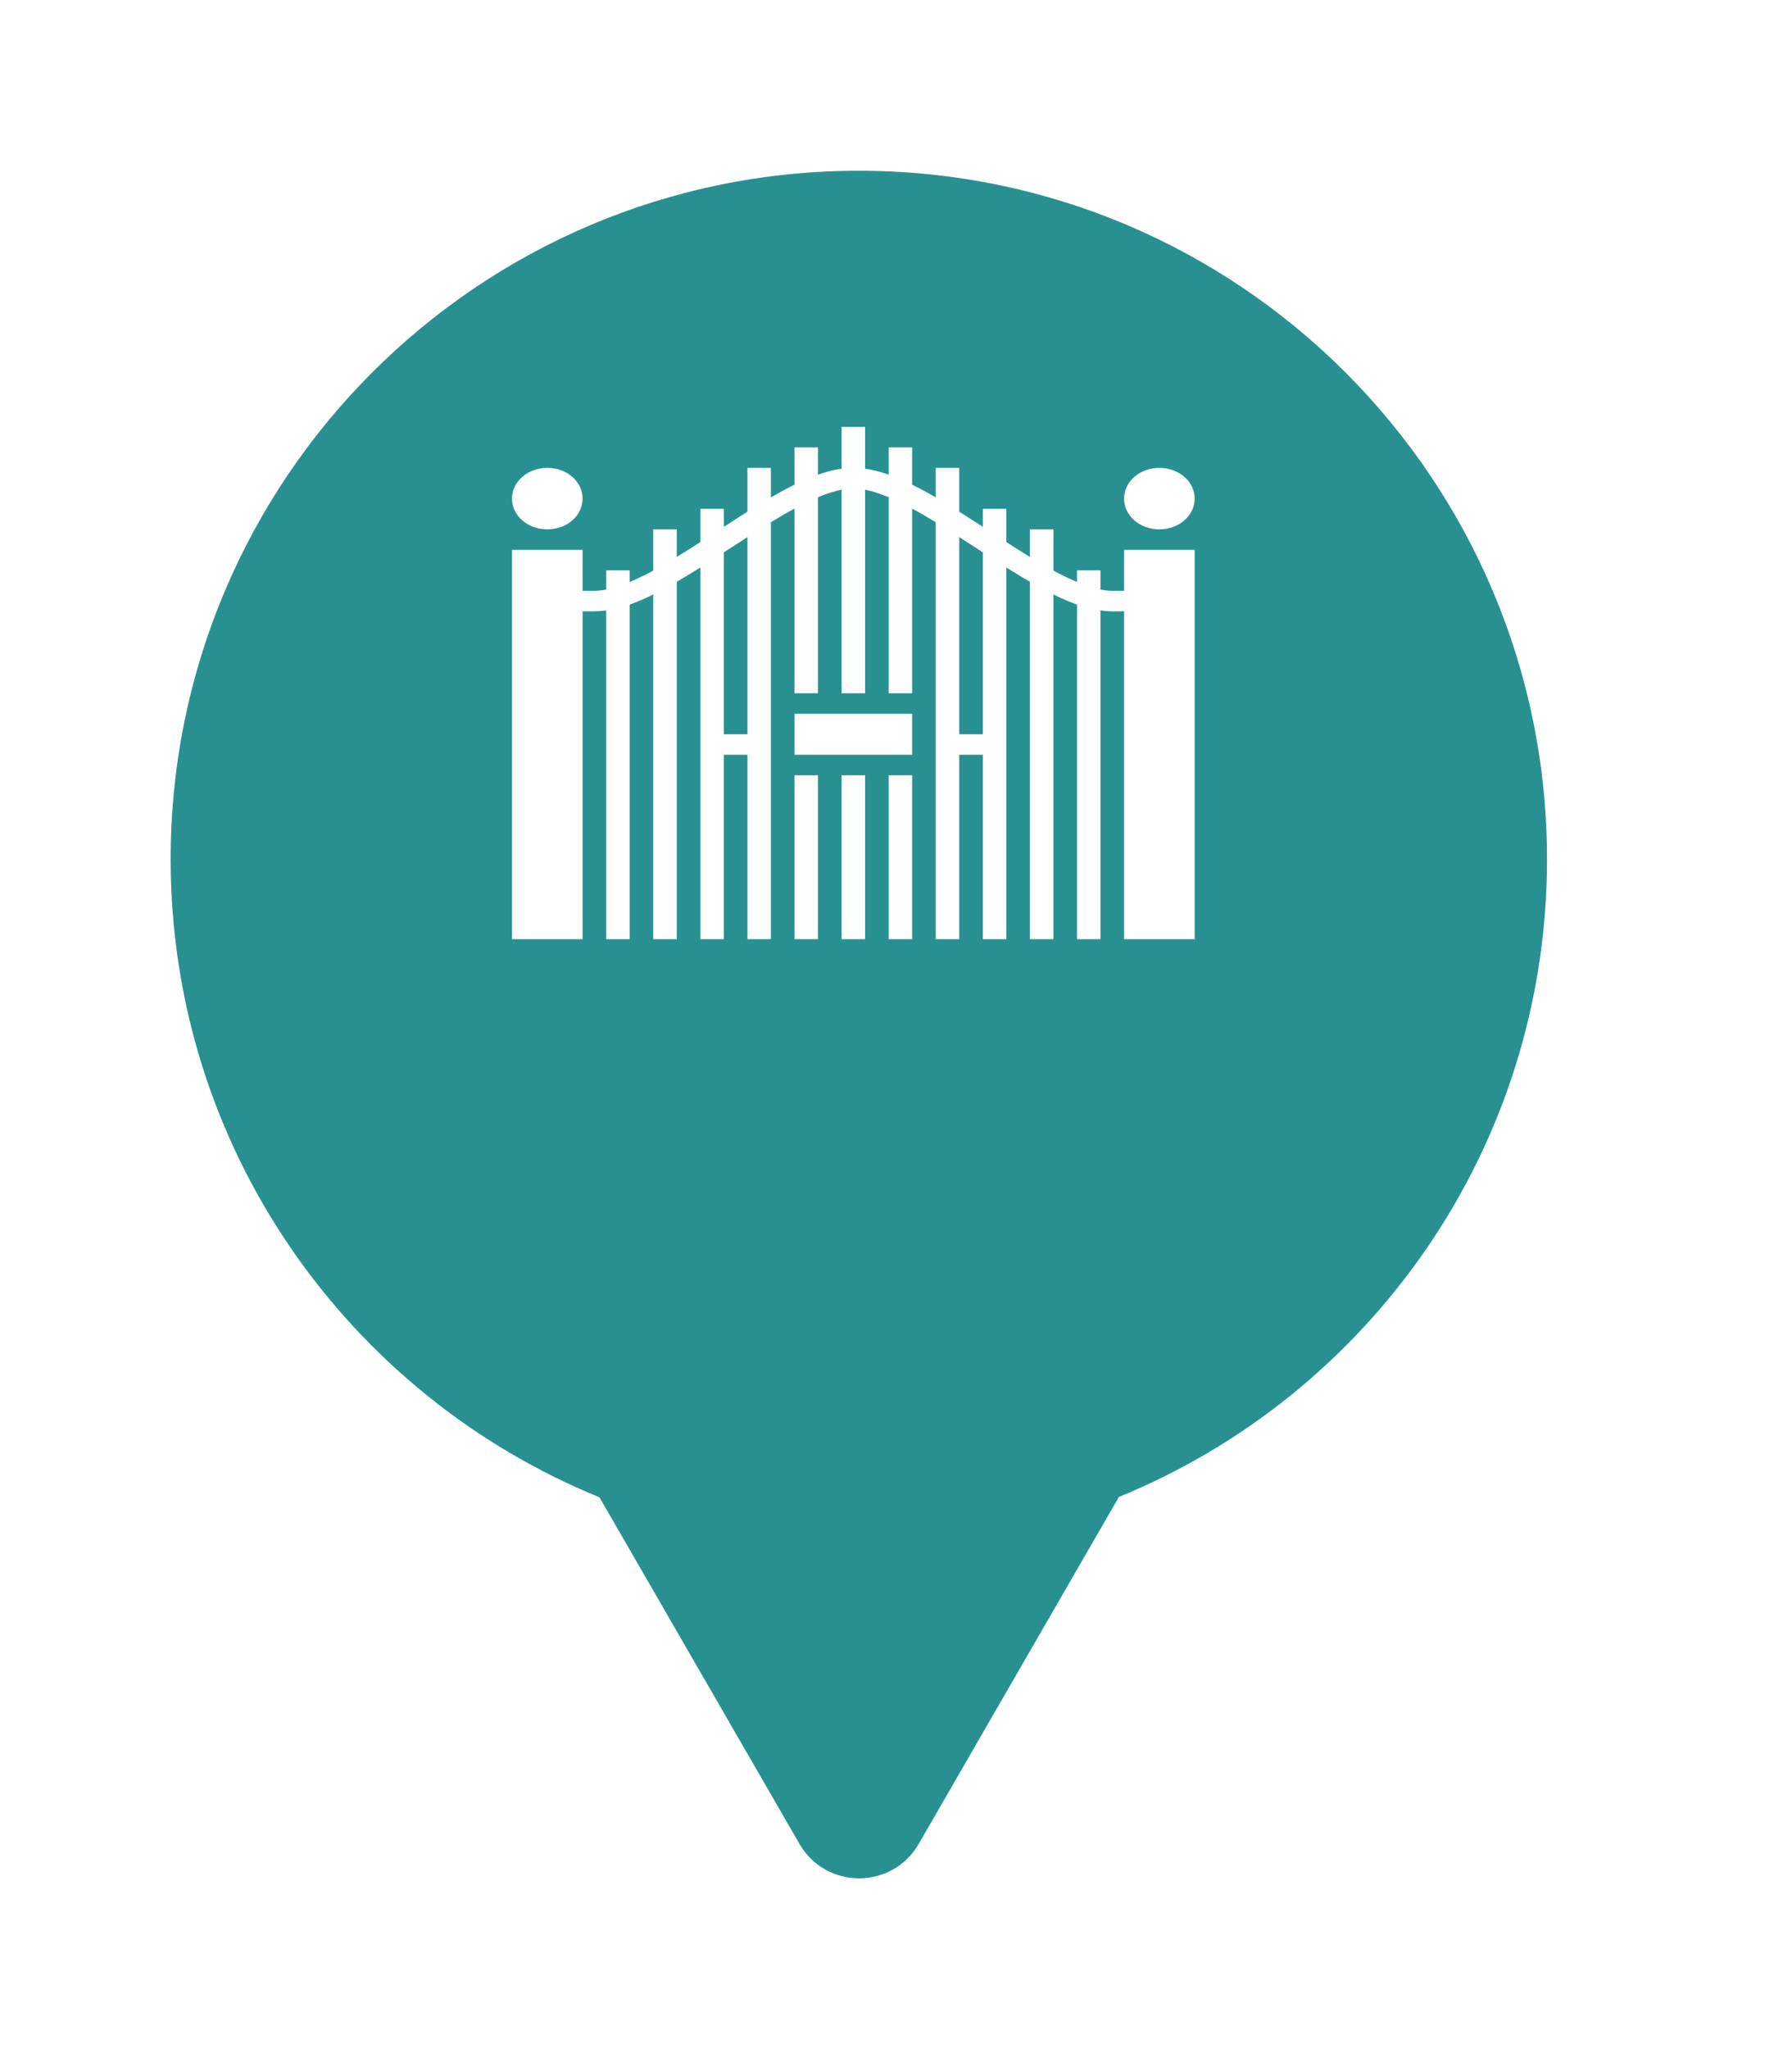 <svg xmlns="http://www.w3.org/2000/svg" viewBox="0 0 21 24" height="24" width="21"><title>entrance.svg</title><rect fill="none" x="0" y="0" width="21" height="24"></rect><path fill="#299091" transform="translate(2 2)" d="M11.112 15.533C14.055 14.331 16.129 11.44 16.129 8.064C16.129 3.611 12.519 0 8.064 0C3.61 0 0 3.611 0 8.064C0 11.443 2.078 14.336 5.025 15.537L7.369 19.597C7.68 20.134 8.455 20.134 8.766 19.597L11.112 15.533ZM7.862 3.49V3H8.138V3.49C8.229 3.502 8.321 3.527 8.414 3.559V3.24H8.689V3.677L8.778 3.722C8.84 3.754 8.902 3.789 8.966 3.826V3.48H9.241V3.993L9.518 4.17V3.96H9.793V4.349C9.887 4.41 9.979 4.468 10.069 4.523V4.2H10.345V4.683L10.398 4.712L10.508 4.766L10.621 4.817V4.68H10.896V4.905C10.946 4.915 10.992 4.92 11.034 4.92H11.173V4.44H12V9H11.173V5.16H11.034C10.988 5.16 10.942 5.156 10.896 5.15V9H10.621V5.081C10.53 5.049 10.438 5.009 10.345 4.963V9H10.069V4.814C9.978 4.762 9.886 4.705 9.793 4.647V9H9.518V6.84H9.241V9H8.966V4.117C8.871 4.059 8.779 4.005 8.689 3.957V6.12H8.414V3.823C8.313 3.782 8.221 3.752 8.138 3.735V6.12H7.862V3.735C7.821 3.744 7.778 3.755 7.732 3.77C7.686 3.784 7.637 3.802 7.586 3.823V6.12H7.311V3.957L7.196 4.02L7.034 4.117V9H6.759V6.84H6.482V9H6.207V4.647C6.114 4.705 6.022 4.762 5.931 4.814V9H5.655V4.963C5.562 5.009 5.47 5.049 5.379 5.081V9H5.104V5.15L5.033 5.157L4.966 5.16H4.827V9H4V4.44H4.827V4.92H4.966C5.008 4.92 5.054 4.915 5.104 4.905V4.68H5.379V4.817L5.496 4.764L5.602 4.712L5.655 4.683V4.2H5.931V4.523C6.021 4.468 6.113 4.41 6.207 4.349V3.96H6.482V4.17L6.759 3.993V3.48H7.034V3.826C7.098 3.789 7.16 3.754 7.222 3.722L7.311 3.677V3.24H7.586V3.559C7.644 3.539 7.7 3.522 7.757 3.509C7.792 3.501 7.827 3.494 7.862 3.49ZM4.089 3.616C4.164 3.533 4.281 3.48 4.414 3.48C4.644 3.48 4.827 3.64 4.827 3.84C4.827 4.04 4.644 4.2 4.414 4.2C4.184 4.2 4 4.04 4 3.84C4 3.755 4.033 3.677 4.089 3.616ZM11.173 3.84C11.173 3.64 11.356 3.48 11.586 3.48C11.816 3.48 12 3.64 12 3.84C12 4.04 11.816 4.2 11.586 4.2C11.356 4.2 11.173 4.04 11.173 3.84ZM6.759 6.6V4.291L6.565 4.416L6.482 4.47V6.6H6.759ZM9.435 4.416L9.241 4.291V6.6H9.518V4.47L9.435 4.416ZM8.689 6.84H7.311V6.36H8.689V6.84ZM7.311 9V7.08H7.586V9H7.311ZM7.862 9V7.08H8.138V9H7.862ZM8.414 9V7.08H8.689V9H8.414Z"></path></svg>